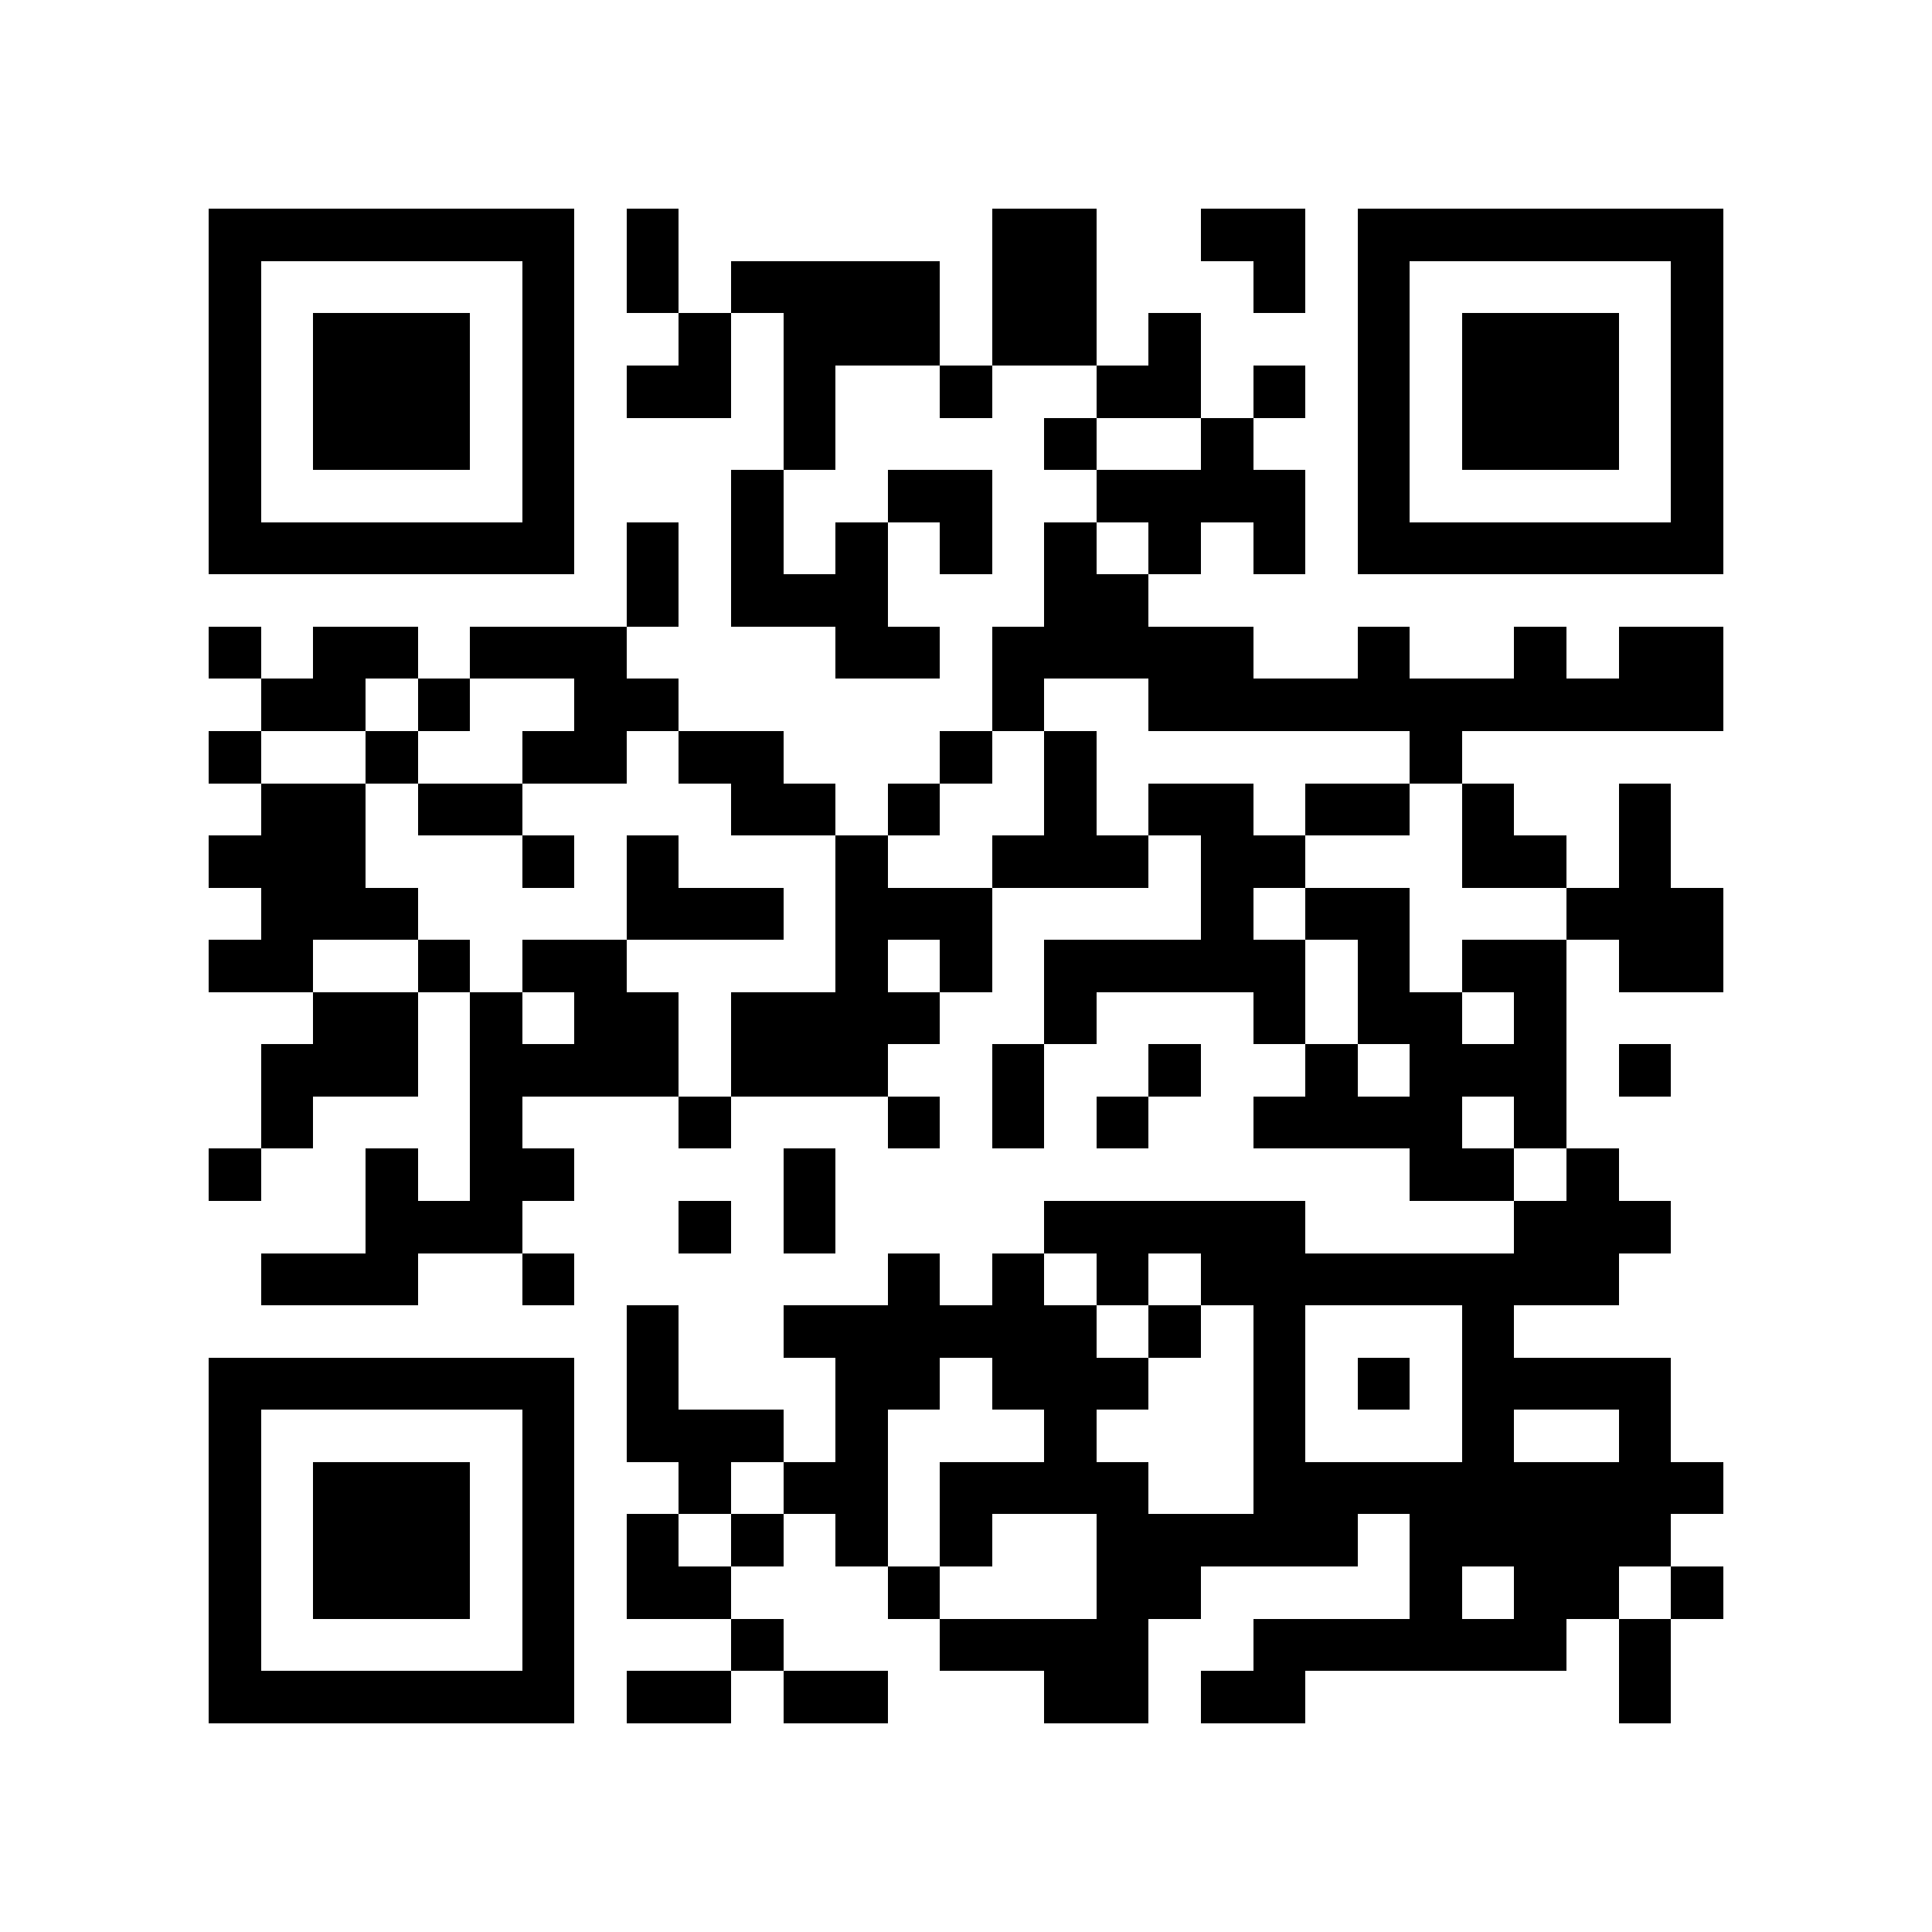 <?xml version="1.0" encoding="utf-8"?><!DOCTYPE svg PUBLIC "-//W3C//DTD SVG 1.1//EN" "http://www.w3.org/Graphics/SVG/1.1/DTD/svg11.dtd"><svg xmlns="http://www.w3.org/2000/svg" viewBox="0 0 37 37" shape-rendering="crispEdges"><path fill="#ffffff" d="M0 0h37v37H0z"/><path stroke="#000000" d="M4 4.5h7m1 0h1m6 0h2m2 0h2m1 0h7M4 5.5h1m5 0h1m1 0h1m1 0h4m1 0h2m3 0h1m1 0h1m5 0h1M4 6.5h1m1 0h3m1 0h1m2 0h1m1 0h3m1 0h2m1 0h1m3 0h1m1 0h3m1 0h1M4 7.5h1m1 0h3m1 0h1m1 0h2m1 0h1m2 0h1m2 0h2m1 0h1m1 0h1m1 0h3m1 0h1M4 8.5h1m1 0h3m1 0h1m4 0h1m4 0h1m2 0h1m2 0h1m1 0h3m1 0h1M4 9.5h1m5 0h1m3 0h1m2 0h2m2 0h4m1 0h1m5 0h1M4 10.5h7m1 0h1m1 0h1m1 0h1m1 0h1m1 0h1m1 0h1m1 0h1m1 0h7M12 11.5h1m1 0h3m3 0h2M4 12.5h1m1 0h2m1 0h3m4 0h2m1 0h5m2 0h1m2 0h1m1 0h2M5 13.5h2m1 0h1m2 0h2m6 0h1m2 0h11M4 14.5h1m2 0h1m2 0h2m1 0h2m3 0h1m1 0h1m6 0h1M5 15.5h2m1 0h2m4 0h2m1 0h1m2 0h1m1 0h2m1 0h2m1 0h1m2 0h1M4 16.5h3m3 0h1m1 0h1m3 0h1m2 0h3m1 0h2m3 0h2m1 0h1M5 17.5h3m4 0h3m1 0h3m4 0h1m1 0h2m3 0h3M4 18.5h2m2 0h1m1 0h2m4 0h1m1 0h1m1 0h5m1 0h1m1 0h2m1 0h2M6 19.5h2m1 0h1m1 0h2m1 0h4m2 0h1m3 0h1m1 0h2m1 0h1M5 20.5h3m1 0h4m1 0h3m2 0h1m2 0h1m2 0h1m1 0h3m1 0h1M5 21.5h1m3 0h1m3 0h1m3 0h1m1 0h1m1 0h1m2 0h4m1 0h1M4 22.5h1m2 0h1m1 0h2m4 0h1m11 0h2m1 0h1M7 23.5h3m3 0h1m1 0h1m4 0h5m4 0h3M5 24.5h3m2 0h1m6 0h1m1 0h1m1 0h1m1 0h8M12 25.5h1m2 0h6m1 0h1m1 0h1m3 0h1M4 26.5h7m1 0h1m3 0h2m1 0h3m2 0h1m1 0h1m1 0h4M4 27.5h1m5 0h1m1 0h3m1 0h1m3 0h1m3 0h1m3 0h1m2 0h1M4 28.5h1m1 0h3m1 0h1m2 0h1m1 0h2m1 0h4m2 0h9M4 29.5h1m1 0h3m1 0h1m1 0h1m1 0h1m1 0h1m1 0h1m2 0h5m1 0h5M4 30.5h1m1 0h3m1 0h1m1 0h2m3 0h1m3 0h2m4 0h1m1 0h2m1 0h1M4 31.5h1m5 0h1m3 0h1m3 0h4m2 0h6m1 0h1M4 32.5h7m1 0h2m1 0h2m3 0h2m1 0h2m6 0h1"/></svg>
